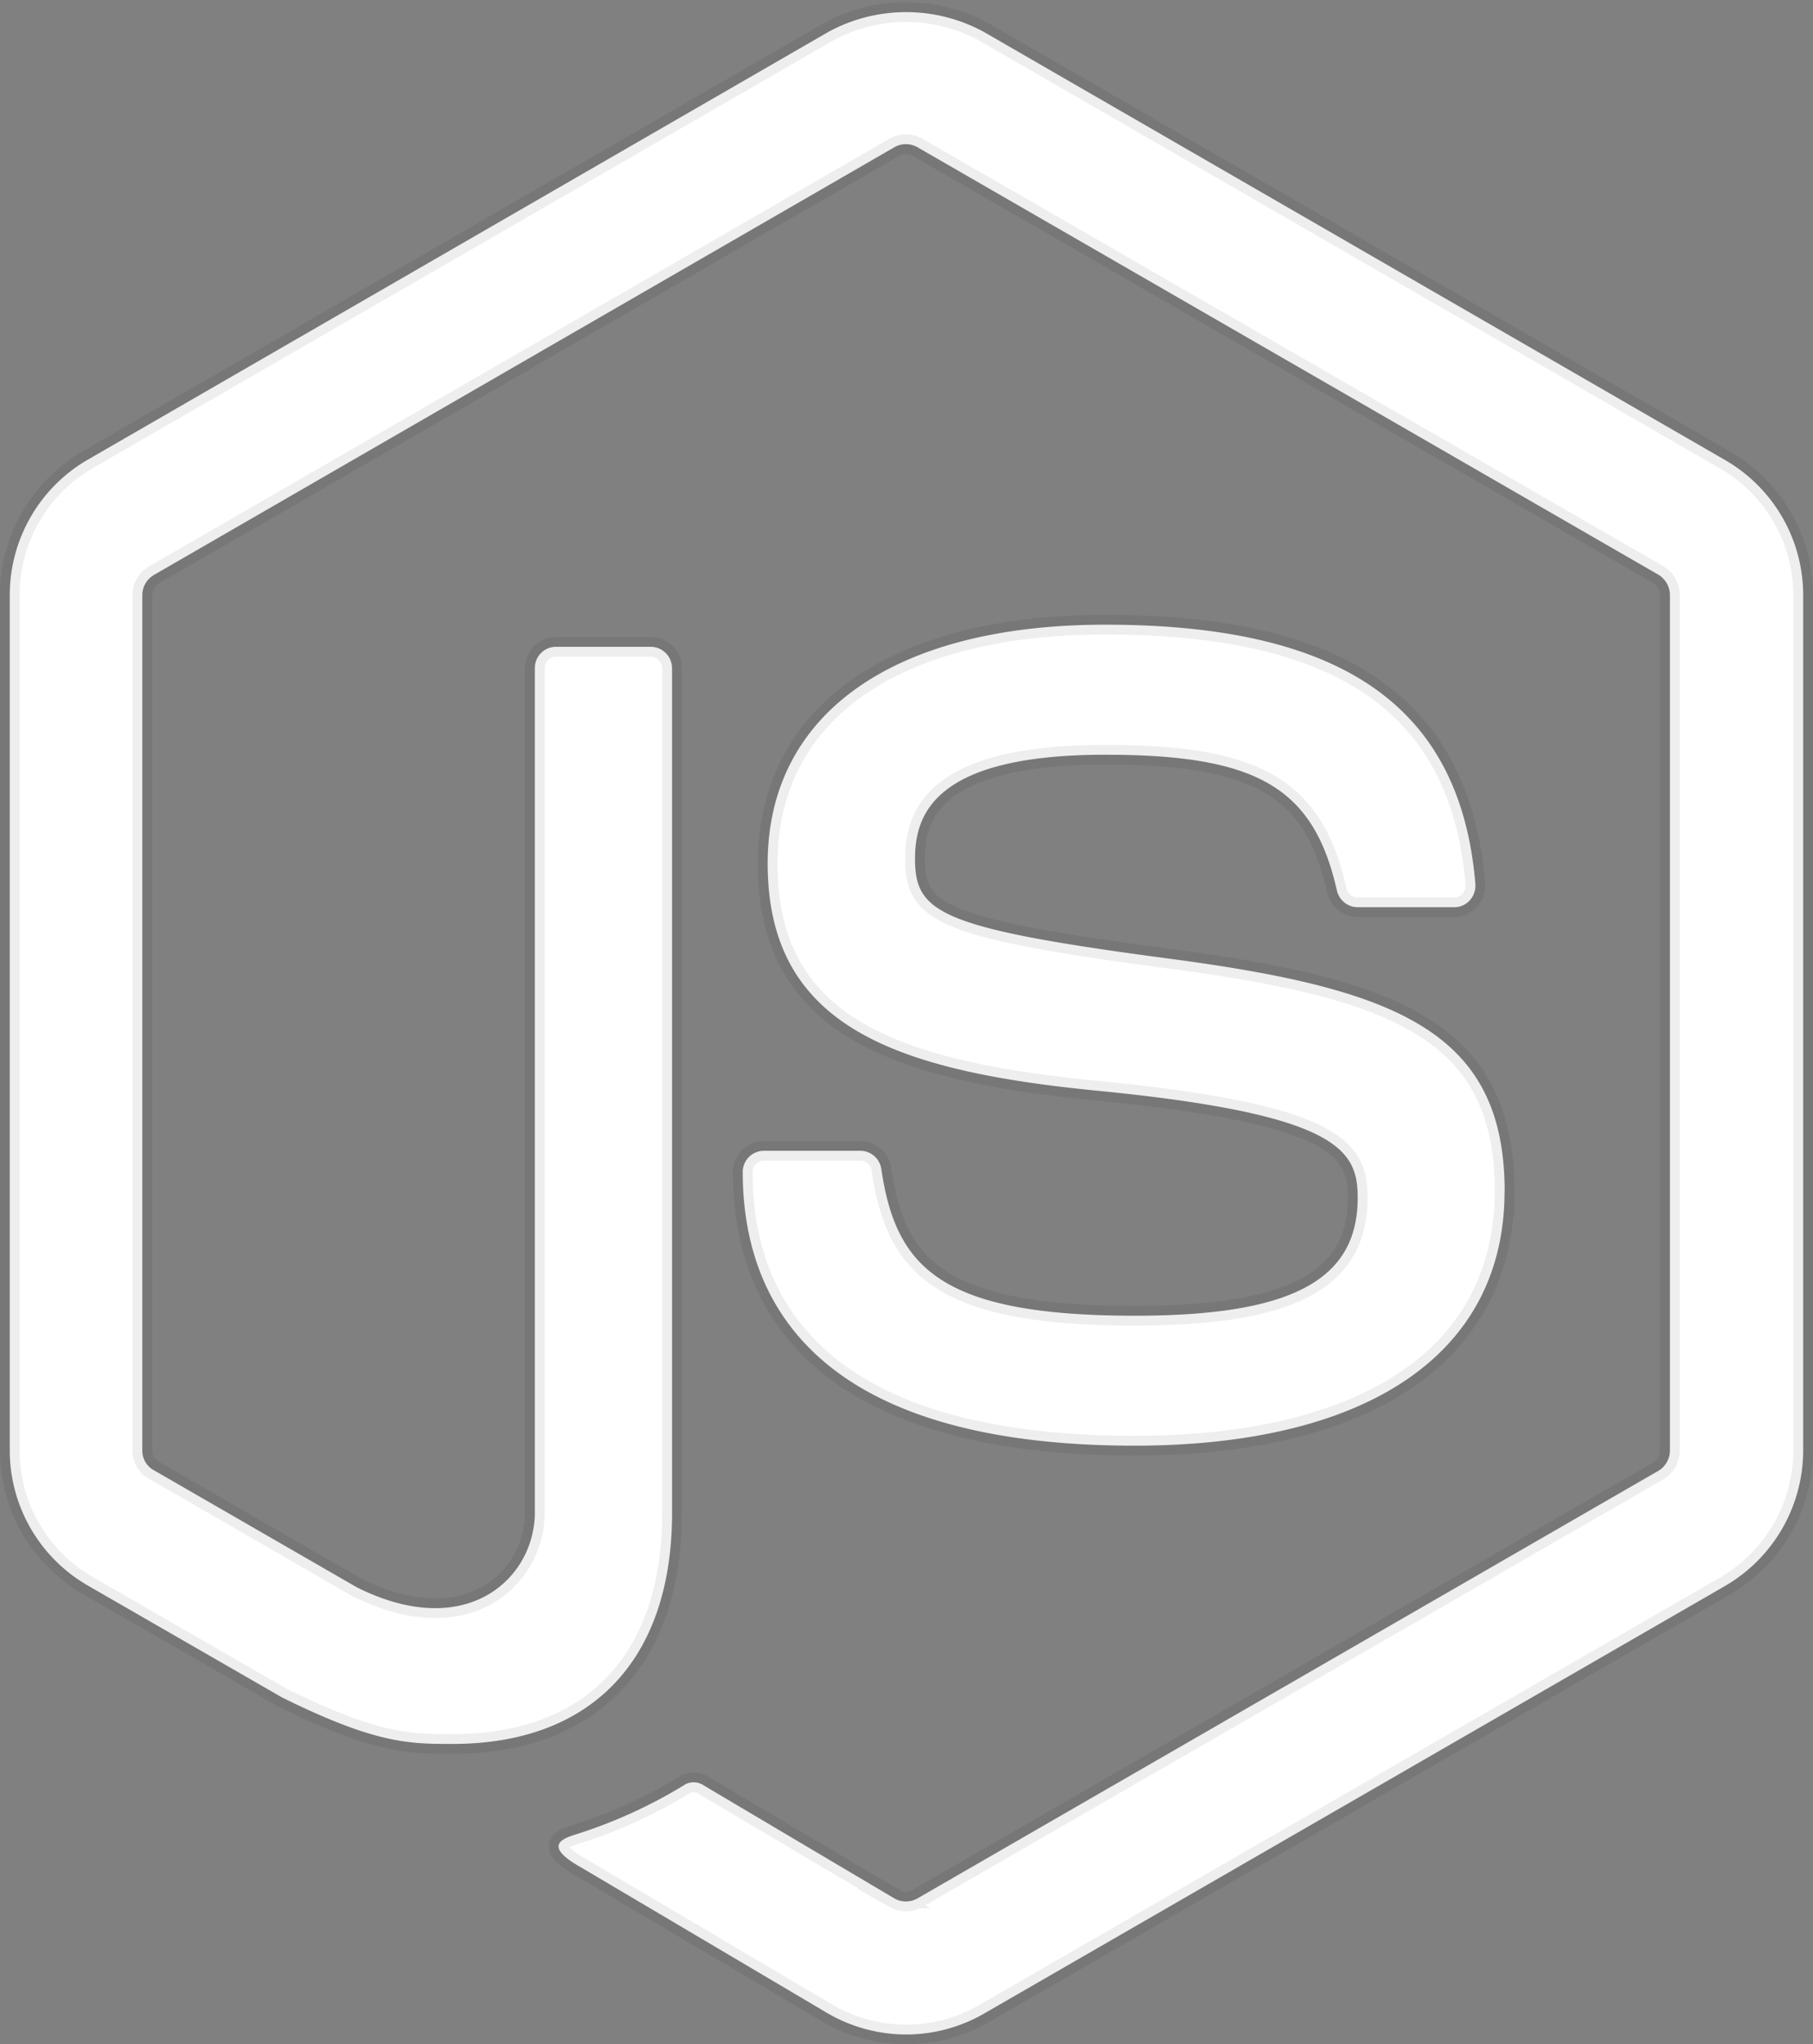 <svg xmlns="http://www.w3.org/2000/svg" width="92.084" height="103.85" viewBox="0 0 92.084 103.85"><rect x="0" y="0" width="92.084" height="103.85" fill="#808080" stroke="none"/><path d="M45.571,103.02a7.985,7.985,0,0,1-3.955-1.06L29.038,94.519c-1.876-1.06-.958-1.427-.347-1.631A24.777,24.777,0,0,0,34.379,90.3a.92.92,0,0,1,.938.082l9.663,5.728a1.18,1.18,0,0,0,1.162,0L83.795,74.377a1.207,1.207,0,0,0,.571-1.019V29.9a1.215,1.215,0,0,0-.591-1.04L46.142,7.145a1.18,1.18,0,0,0-1.162,0L7.368,28.876a1.19,1.19,0,0,0-.591,1.04V73.358a1.125,1.125,0,0,0,.591,1L17.683,80.31c5.606,2.793,9.031-.489,9.031-3.812V33.606a1.079,1.079,0,0,1,1.1-1.08h4.77a1.092,1.092,0,0,1,1.1,1.08V76.518c0,7.461-4.077,11.742-11.151,11.742-2.181,0-3.894,0-8.664-2.365L4,80.208a7.927,7.927,0,0,1-3.955-6.87V29.9A7.952,7.952,0,0,1,4,23.025L41.616,1.294a8.254,8.254,0,0,1,7.91,0L87.179,23.046a7.927,7.927,0,0,1,3.955,6.87V73.358a7.977,7.977,0,0,1-3.955,6.87L49.526,101.96a7.928,7.928,0,0,1-3.955,1.06Zm30.4-42.831c0-8.134-5.5-10.295-17.063-11.824-11.7-1.549-12.884-2.344-12.884-5.076,0-2.263,1-5.28,9.663-5.28,7.726,0,10.58,1.672,11.763,6.89a1.091,1.091,0,0,0,1.06.856H73.4a1.064,1.064,0,0,0,.8-.347,1.135,1.135,0,0,0,.285-.836c-.754-8.99-6.727-13.169-18.8-13.169-10.743,0-17.145,4.526-17.145,12.13,0,8.236,6.381,10.519,16.676,11.538,12.333,1.2,13.292,3.017,13.292,5.443,0,4.2-3.384,5.993-11.314,5.993-9.969,0-12.15-2.507-12.884-7.461a1.079,1.079,0,0,0-1.08-.917H38.354a1.075,1.075,0,0,0-1.08,1.08c0,6.34,3.445,13.9,19.937,13.9,11.905-.02,18.755-4.73,18.755-12.925Z" transform="translate(0.451 0.331)" fill="#fff" stroke="rgba(0,0,0,0.07)" stroke-width="1"/></svg>